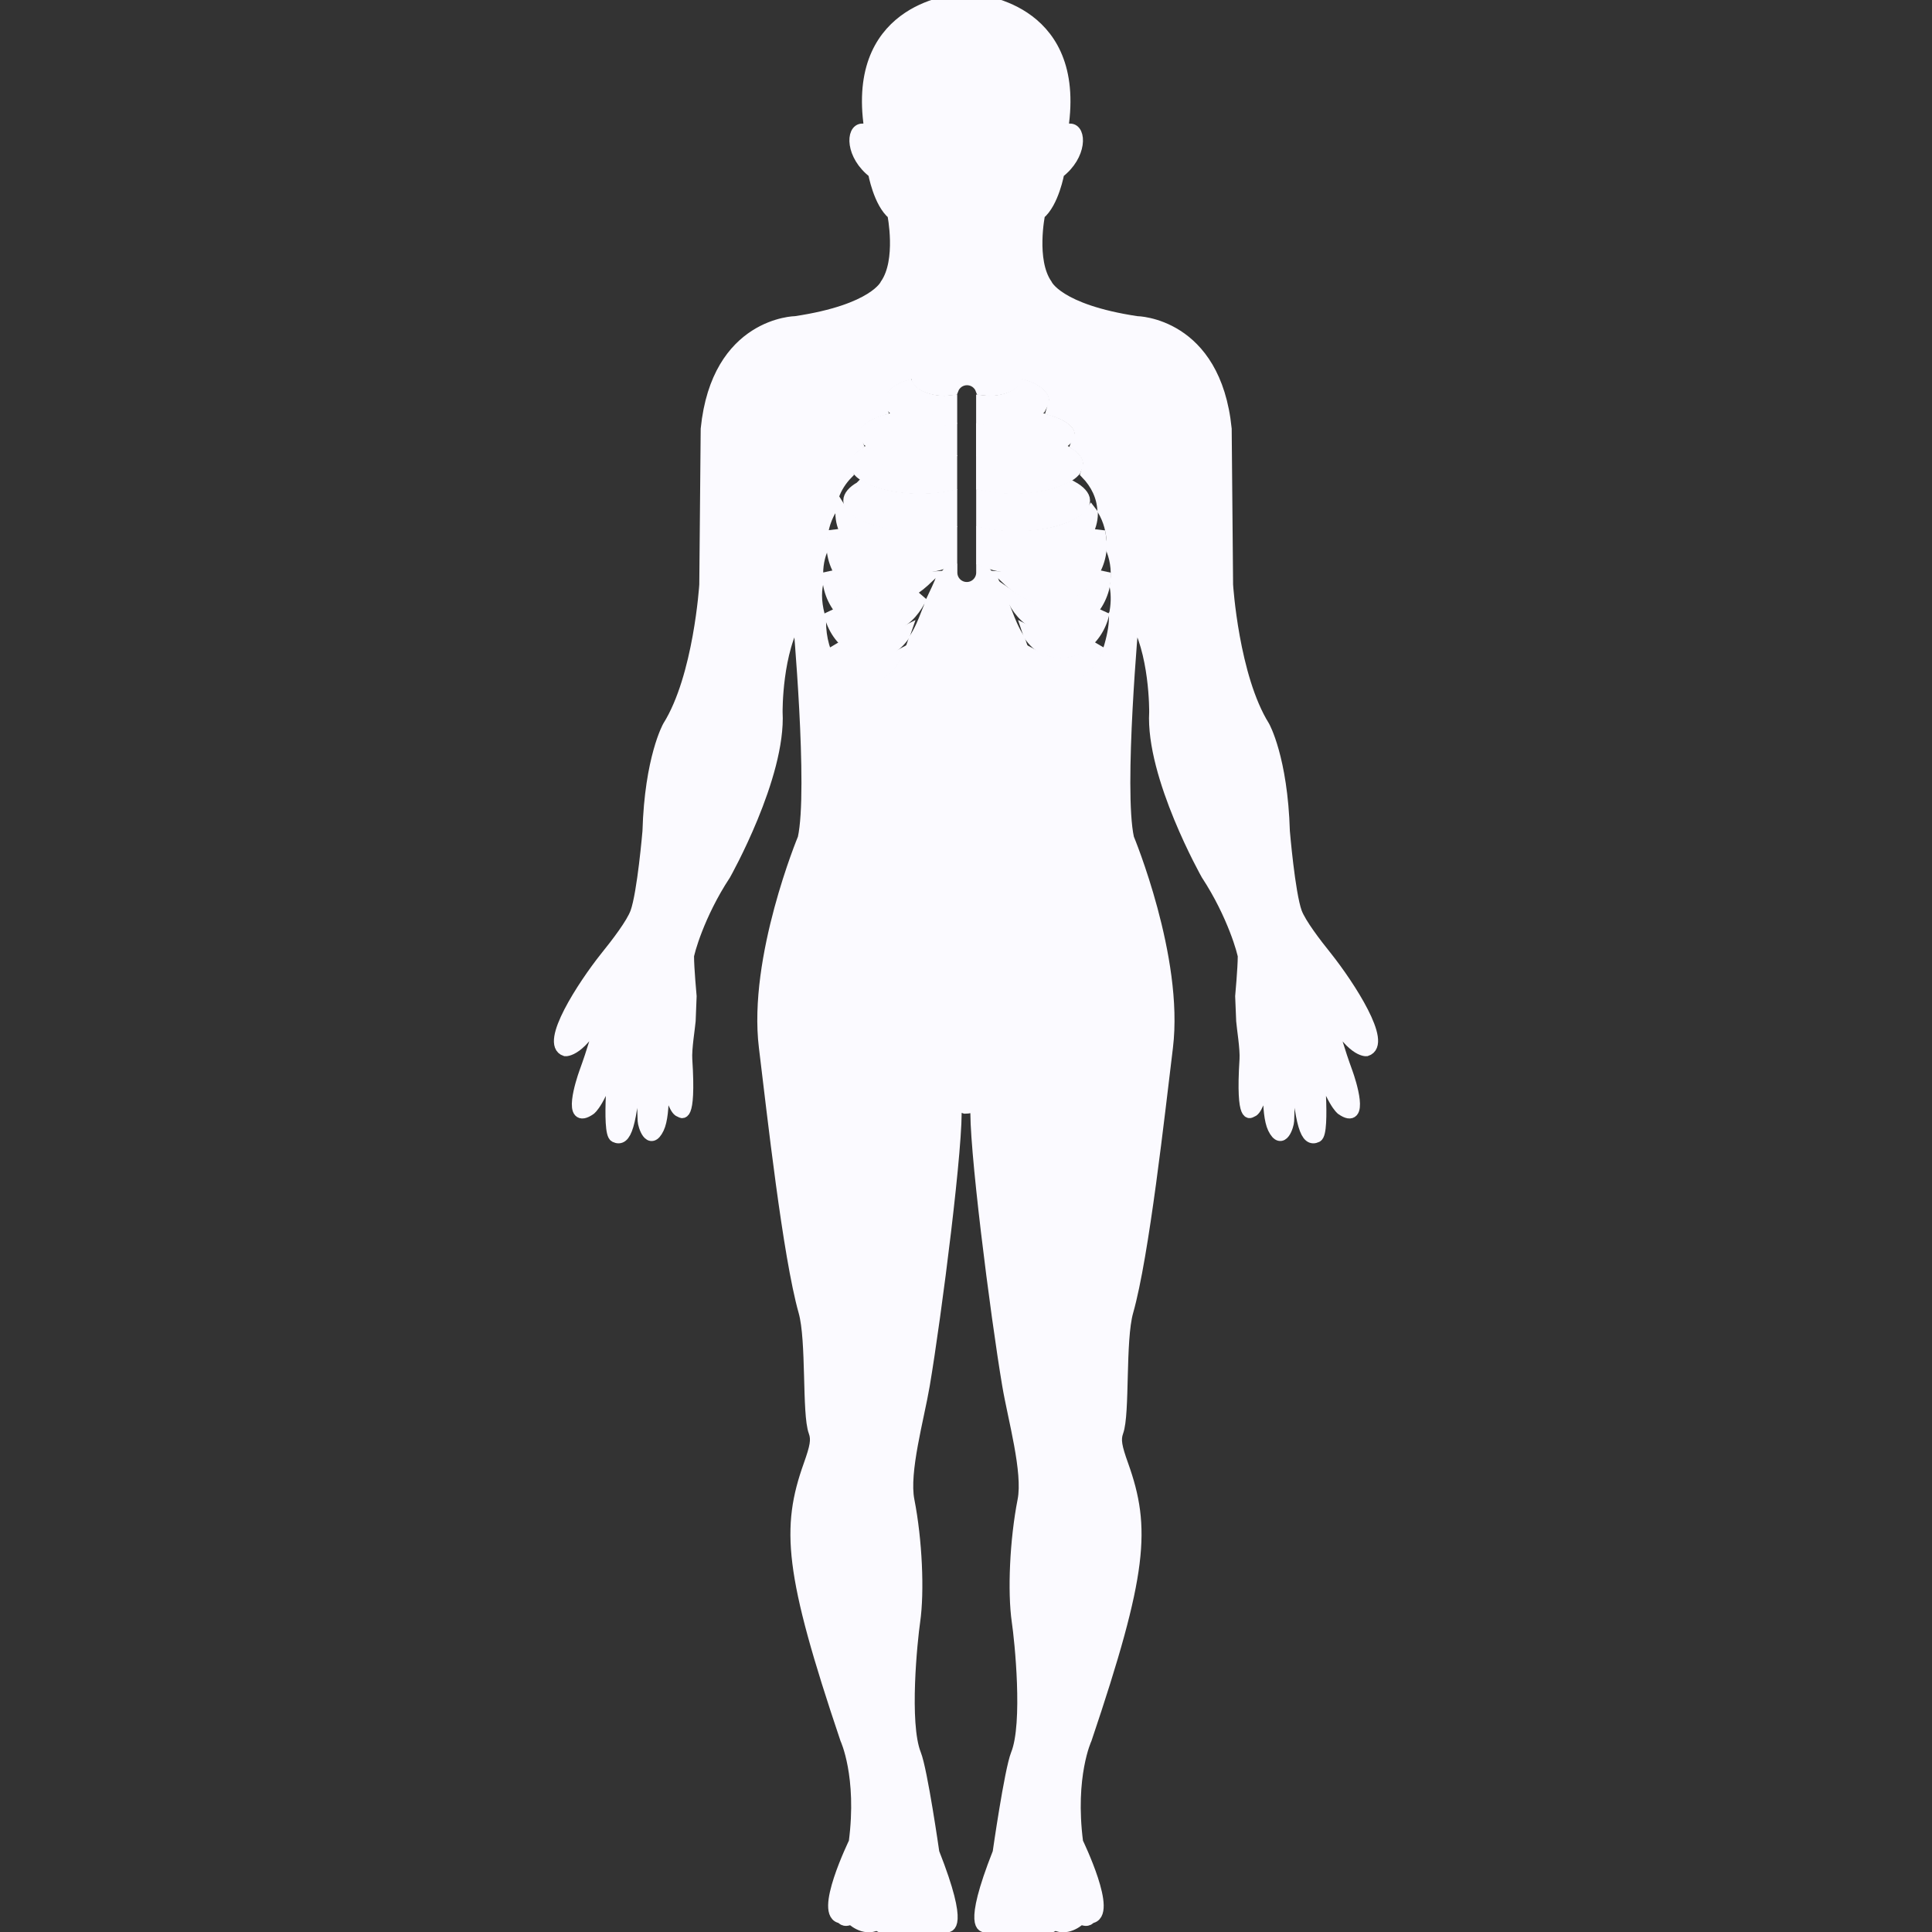 <!-- sample rectangle -->
<svg fill="#fbfaff" version="1.1" id="Capa_1" xmlns="http://www.w3.org/2000/svg" xmlns:xlink="http://www.w3.org/1999/xlink" viewBox="0 0 168.067 168.066" xml:space="preserve" stroke="#fbfaff"><rect x="0" y="0" width="168.067" height="168.066" fill="#333333" stroke="none"/><g id="SVGRepo_bgCarrier" stroke-width="0"></g><g id="SVGRepo_tracerCarrier" stroke-linecap="round" stroke-linejoin="round"></g><g id="SVGRepo_iconCarrier"> <g> <g> <path d="M74.913,42.315l-0.074,0.074c-0.631,0.348-0.979,0.774-0.979,1.149c0,1.042,2.554,2.202,5.977,2.202 c1.038,0,2.041-0.112,2.931-0.309v-2.269c-0.84,0.167-1.759,0.268-2.705,0.268C77.928,43.42,76.1,42.999,74.913,42.315z"></path> <path d="M75.352,39.341c-0.572,0.342-0.919,0.712-0.919,1.06c0,0.979,2.407,2.068,5.624,2.068c0.953,0,1.878-0.103,2.708-0.28 v-1.998c-0.757,0.132-1.575,0.209-2.412,0.209C78.48,40.411,76.538,40.042,75.352,39.341z"></path> <path d="M79.004,33.541c-0.974,0.331-1.609,0.854-1.609,1.357c0,0.807,1.576,1.699,3.849,1.699c0.534,0,1.048-0.057,1.524-0.153 V34.87l-0.594,0.055C80.684,34.908,79.463,34.348,79.004,33.541z"></path> <path d="M77.395,36.471c-1.52,0.372-2.22,0.949-2.22,1.33l0.354,0.542l0.191,0.126c0.796,0.525,2.433,1.006,4.639,1.006 c0.846,0,1.67-0.077,2.408-0.218v-1.855c-0.481,0.096-1.001,0.131-1.524,0.131C79.636,37.532,78.259,37.117,77.395,36.471z"></path> <path d="M76.956,53.003c-2.194-0.045-4.043-1.323-4.936-3.172c-0.016,0.61,0.086,1.245,0.299,1.833 c0.434,1.177,1.272,2.089,2.353,2.588c1.001,0.449,2.122,0.481,3.149,0.096c1.17-0.443,1.865-1.463,2.347-2.426 c-0.839,0.587-1.871,1.082-3.116,1.082H76.956z"></path> <path d="M76.368,55.552c-0.705,0-1.411-0.151-2.085-0.454c-0.872-0.397-1.595-1.048-2.15-1.833l0.161,0.583 c0.406,1.223,1.223,2.18,2.244,2.639c0.852,0.38,1.793,0.391,2.649,0.039c0.635-0.273,1.104-0.754,1.48-1.294l0.027-0.09 l0.073-0.211l-0.604,0.301C77.581,55.445,76.977,55.552,76.368,55.552z"></path> <path d="M75.903,57.713c-0.593,0-1.186-0.123-1.753-0.375c-0.577-0.262-1.092-0.648-1.541-1.135 c0.399,1.177,1.106,2.055,1.973,2.44c0.657,0.298,1.333,0.276,1.979-0.049c0.561-0.273,0.967-0.796,1.298-1.373l-0.308,0.163 C77.019,57.598,76.458,57.713,75.903,57.713z"></path> <path d="M73.186,44.436l-0.017,0.184c0,2.628,2.871,4.762,6.395,4.762c1.13,0,2.241-0.229,3.204-0.643v-2.355 c-0.914,0.186-1.909,0.298-2.931,0.298C76.576,46.671,73.993,45.751,73.186,44.436z"></path> <path d="M90.272,35.699l0.184-0.153l0.334-0.643c0-0.514-0.64-1.032-1.614-1.357c-0.454,0.812-1.67,1.378-3.166,1.378 l-0.596-0.055v1.574c0.481,0.101,0.995,0.153,1.524,0.153C88.448,36.597,89.637,36.197,90.272,35.699z"></path> <path d="M72.52,46.189l-0.135,1.12c0,2.618,2.017,4.703,4.596,4.763h0.078c1.569,0,2.779-0.99,3.661-1.828l-1.155,0.08 C76.223,50.307,73.405,48.565,72.52,46.189z"></path> <path d="M93.892,55.098c-0.668,0.303-1.368,0.454-2.079,0.454c-0.607,0-1.215-0.118-1.793-0.342l-0.603-0.297l0.07,0.207 l0.027,0.09c0.371,0.556,0.842,1.037,1.482,1.294c0.854,0.353,1.795,0.347,2.643-0.039c1.025-0.459,1.834-1.417,2.244-2.64 l0.149-0.566C95.484,54.061,94.764,54.701,93.892,55.098z"></path> <path d="M91.221,53.003h-0.104c-1.247,0-2.274-0.494-3.124-1.082c0.476,0.963,1.182,1.983,2.348,2.426 c1.033,0.386,2.145,0.353,3.151-0.096c1.08-0.5,1.915-1.412,2.35-2.588c0.225-0.583,0.317-1.223,0.305-1.833 C95.26,51.691,93.405,52.958,91.221,53.003z"></path> <path d="M92.28,57.713c-0.56,0-1.116-0.115-1.652-0.339l-0.309-0.164c0.328,0.582,0.738,1.1,1.293,1.373 c0.636,0.331,1.317,0.348,1.979,0.049c0.87-0.375,1.575-1.264,1.976-2.448c-0.448,0.495-0.963,0.886-1.536,1.137 C93.465,57.585,92.869,57.713,92.28,57.713z"></path> <path d="M115.408,83.272c-0.996-1.236-2.275-2.917-2.643-3.89c-0.607-1.68-1.057-7.064-1.057-7.064 c-0.191-6.373-1.751-9.131-1.751-9.131c-2.689-4.309-3.189-12.32-3.189-12.32l-0.121-13.554C105.712,28.066,98.882,28,98.882,28 c-6.889-1.037-7.841-3.25-7.841-3.25c-1.456-2.096-0.624-6.124-0.624-6.124c1.209-0.987,1.675-3.603,1.675-3.603 c2.003-1.53,1.91-3.795,0.99-3.772c-0.75,0.019-0.58-0.594-0.58-0.594C93.755,0.503,84.741,0,84.741,0h-1.38 c0,0-9.015,0.515-7.759,10.657c0,0,0.168,0.613-0.582,0.594c-0.926-0.022-1.015,2.232,0.99,3.772c0,0,0.464,2.616,1.676,3.603 c0,0,0.829,4.027-0.628,6.124c0,0-0.959,2.219-7.844,3.25c0,0-6.824,0.066-7.76,9.314l-0.123,13.554c0,0-0.5,8.023-3.194,12.32 c0,0-1.563,2.758-1.749,9.131c0,0-0.455,5.384-1.064,7.064c-0.365,0.985-1.642,2.653-2.64,3.89 c-1.955,2.452-5.257,7.546-3.502,8.11c0,0,1.373,0.131,3.185-3.459c0,0-0.036,1.379-1.497,5.396 c-0.273,0.754-1.492,4.552,0.47,3.185c0,0,0.909-0.625,2.096-4.548c0,0-0.64,6.594,0.061,6.922 c0.924,0.448,1.432-0.843,1.849-6.627c0,0,0.428-1.863,0.624,5.259c0.011,0.357,0.558,2.188,1.305,0.635 c0.627-1.308,0.348-4.787,0.348-5.953c0,0,0.812,4.498,1.569,4.498c0,0,0.892,1.051,0.532-4.531 c-0.063-0.914,0.248-2.79,0.292-3.349l0.084-2.145c0,0-0.225-2.451-0.225-3.469c0-0.252,0.88-3.603,3.199-7.126 c0,0,4.814-8.542,4.506-14.125c0,0-0.068-5.329,1.871-8.351c0,0,1.379,15.089,0.443,19.328c0,0-4.331,10.404-3.379,18.169 c0.706,5.772,2.068,18.123,3.444,22.998c0.714,2.52,0.289,8.881,0.877,10.463c0.25,0.689,0.122,1.312-0.439,2.895 c-1.951,5.467-1.702,9.313,3.188,23.825c0,0,1.503,3.212,0.747,8.99c0,0-3.126,6.419-1.121,6.556c0,0,0.17,0.427,0.833,0.082 c0,0,1.079,1.111,2.25,0.515c0,0,1.08,0.854,2.005,0.093c0,0,0.75,0.842,1.833,0.164c0,0,1.417,0.941,2.256-0.088 c0,0,1.502,0.351-1.171-6.422c0,0-1.025-7.157-1.587-8.559c-1.07-2.684-0.311-9.977-0.082-11.553 c0.376-2.609,0.178-7.081-0.5-10.532c-0.488-2.475,0.848-7.147,1.335-10.021c1.023-6.052,3-21.494,2.753-24.399l0.818,0.284 c0.595,0,0.978-0.284,0.978-0.284c-0.246,2.917,1.724,18.348,2.749,24.399c0.481,2.873,1.822,7.546,1.335,10.021 c-0.678,3.451-0.878,7.923-0.503,10.532c0.236,1.576,0.998,8.875-0.082,11.553c-0.563,1.401-1.584,8.559-1.584,8.559 c-2.673,6.762-1.171,6.422-1.171,6.422c0.834,1.029,2.252,0.088,2.252,0.088c1.083,0.678,1.835-0.164,1.835-0.164 c0.925,0.771,2.003-0.093,2.003-0.093c1.168,0.597,2.246-0.515,2.246-0.515c0.668,0.345,0.832-0.082,0.832-0.082 c1.997-0.132-1.122-6.556-1.122-6.556c-0.747-5.778,0.756-8.99,0.756-8.99c4.892-14.512,5.138-18.358,3.185-23.825 c-0.563-1.57-0.689-2.205-0.438-2.895c0.579-1.582,0.153-7.943,0.864-10.463c1.386-4.87,2.741-17.221,3.449-22.998 c0.944-7.765-3.384-18.169-3.384-18.169c-0.936-4.239,0.443-19.328,0.443-19.328c1.938,3.021,1.871,8.351,1.871,8.351 c-0.317,5.578,4.51,14.125,4.51,14.125c2.316,3.535,3.195,6.884,3.195,7.126c0,1.022-0.225,3.469-0.225,3.469l0.088,2.145 c0.038,0.559,0.351,2.435,0.29,3.349c-0.355,5.582,0.536,4.531,0.536,4.531c0.757,0,1.565-4.498,1.565-4.498 c0,1.16-0.28,4.64,0.35,5.953c0.756,1.544,1.293-0.277,1.303-0.635c0.196-7.122,0.625-5.259,0.625-5.259 c0.416,5.774,0.925,7.075,1.85,6.627c0.7-0.339,0.061-6.922,0.061-6.922c1.186,3.901,2.094,4.548,2.094,4.548 c1.965,1.367,0.744-2.441,0.471-3.185c-1.461-4.018-1.499-5.396-1.499-5.396c1.816,3.601,3.179,3.459,3.179,3.459 C120.668,90.818,117.353,85.725,115.408,83.272z M96.951,53.494c0.055,0.695-0.085,1.604-0.394,2.69 c-0.448,1.575-1.391,2.779-2.577,3.307l-1.313,0.279l-1.461-0.347c-1.476-0.733-2.14-2.572-2.534-3.801 c-0.514-0.782-0.842-1.627-1.08-2.251l-0.252-0.621l-0.038-0.187l-0.619-1.333l-0.283-0.621l-0.037-0.142l-0.489-0.47l-0.115-0.14 l-0.339-0.118v0.069c0,0.733-0.594,1.321-1.315,1.321c-0.734,0-1.324-0.588-1.324-1.321V49.74l-0.336,0.118l-0.113,0.14 l-0.485,0.47l-0.039,0.142l-0.274,0.621l-0.629,1.333l-0.038,0.187l-0.247,0.621c-0.241,0.624-0.572,1.48-1.083,2.251 c-0.397,1.229-1.058,3.067-2.536,3.801l-1.459,0.347l-1.315-0.273c-1.193-0.534-2.129-1.738-2.584-3.312 c-0.191-0.677-0.287-1.388-0.282-2.113l0.02-0.102c-0.389-1.226-0.471-2.335-0.25-3.294l0.025-0.06 c-0.119-0.941-0.011-1.902,0.341-2.791l-0.03-0.533c0-1.021,0.261-2.005,0.759-2.887l0.044-0.049l0.218-1.209 c0.247-0.722,0.667-1.384,1.246-1.978l-0.214-0.791c0-0.46,0.214-1.091,1.086-1.699l-0.346-0.911c0-0.887,0.885-1.636,2.454-2.106 l-0.236-0.802c0-0.982,0.892-1.817,2.388-2.276c0.189-1.053,1.573-1.825,3.333-1.825l0.465,0.465l-0.465,0.465 c-1.395,0-2.438,0.585-2.438,1.125c0,0.539,1.043,1.127,2.438,1.127l0.684-0.069c0.187-0.503,0.668-0.862,1.239-0.862 c0.567,0,1.054,0.359,1.237,0.862l0.678,0.069c1.349,0,2.343-0.555,2.427-1.063V32.83l0.004-0.011 c-0.017-0.525-1.051-1.114-2.431-1.114L85.57,31.24l0.464-0.465c1.761,0,3.146,0.783,3.338,1.825 c1.475,0.46,2.376,1.305,2.376,2.276l-0.229,0.802c1.559,0.465,2.455,1.22,2.455,2.106l-0.35,0.914 c0.887,0.599,1.083,1.248,1.083,1.696l-0.214,0.78c0.893,0.919,1.401,2.022,1.467,3.182c0.517,0.882,0.799,1.893,0.799,2.93 l-0.025,0.539l0.01,0.022c0.383,1,0.476,2.084,0.284,3.143l0,0c0.149,0.824,0.114,1.664-0.055,2.477L96.951,53.494z"></path> <path d="M95.008,44.676l-0.094-0.123c-0.884,1.265-3.414,2.129-6.571,2.129c-1.025,0-2.015-0.112-2.93-0.298v2.355 c0.968,0.413,2.079,0.643,3.206,0.643C92.114,49.377,94.964,47.27,95.008,44.676z"></path> <path d="M94.325,43.538c0-0.392-0.393-0.828-1.078-1.204c-1.182,0.67-3.008,1.086-5.127,1.086c-0.942,0-1.866-0.105-2.701-0.268 v2.263c0.897,0.197,1.905,0.314,2.931,0.314C91.766,45.729,94.325,44.57,94.325,43.538z"></path> <path d="M93.489,40.971l0.025-0.043l0.017-0.019l0.216-0.509c0-0.348-0.331-0.729-0.916-1.06c-1.177,0.701-3.128,1.06-5.016,1.06 c-0.834,0-1.652-0.078-2.406-0.209v1.989c0.828,0.186,1.748,0.289,2.701,0.289C90.712,42.479,92.789,41.769,93.489,40.971z"></path> <path d="M93.005,37.801c0-0.395-0.771-0.969-2.221-1.33c-0.863,0.646-2.239,1.062-3.851,1.062c-0.525,0-1.044-0.052-1.525-0.131 v1.855c0.743,0.142,1.558,0.218,2.406,0.218C90.987,39.475,93.005,38.484,93.005,37.801z"></path> <path d="M95.792,47.309l-0.141-1.103c-0.883,2.364-3.701,4.101-7.027,4.101l-1.161-0.073c0.899,0.859,2.156,1.865,3.738,1.827 C93.774,52.011,95.792,49.926,95.792,47.309z"></path> </g> </g> </g></svg>